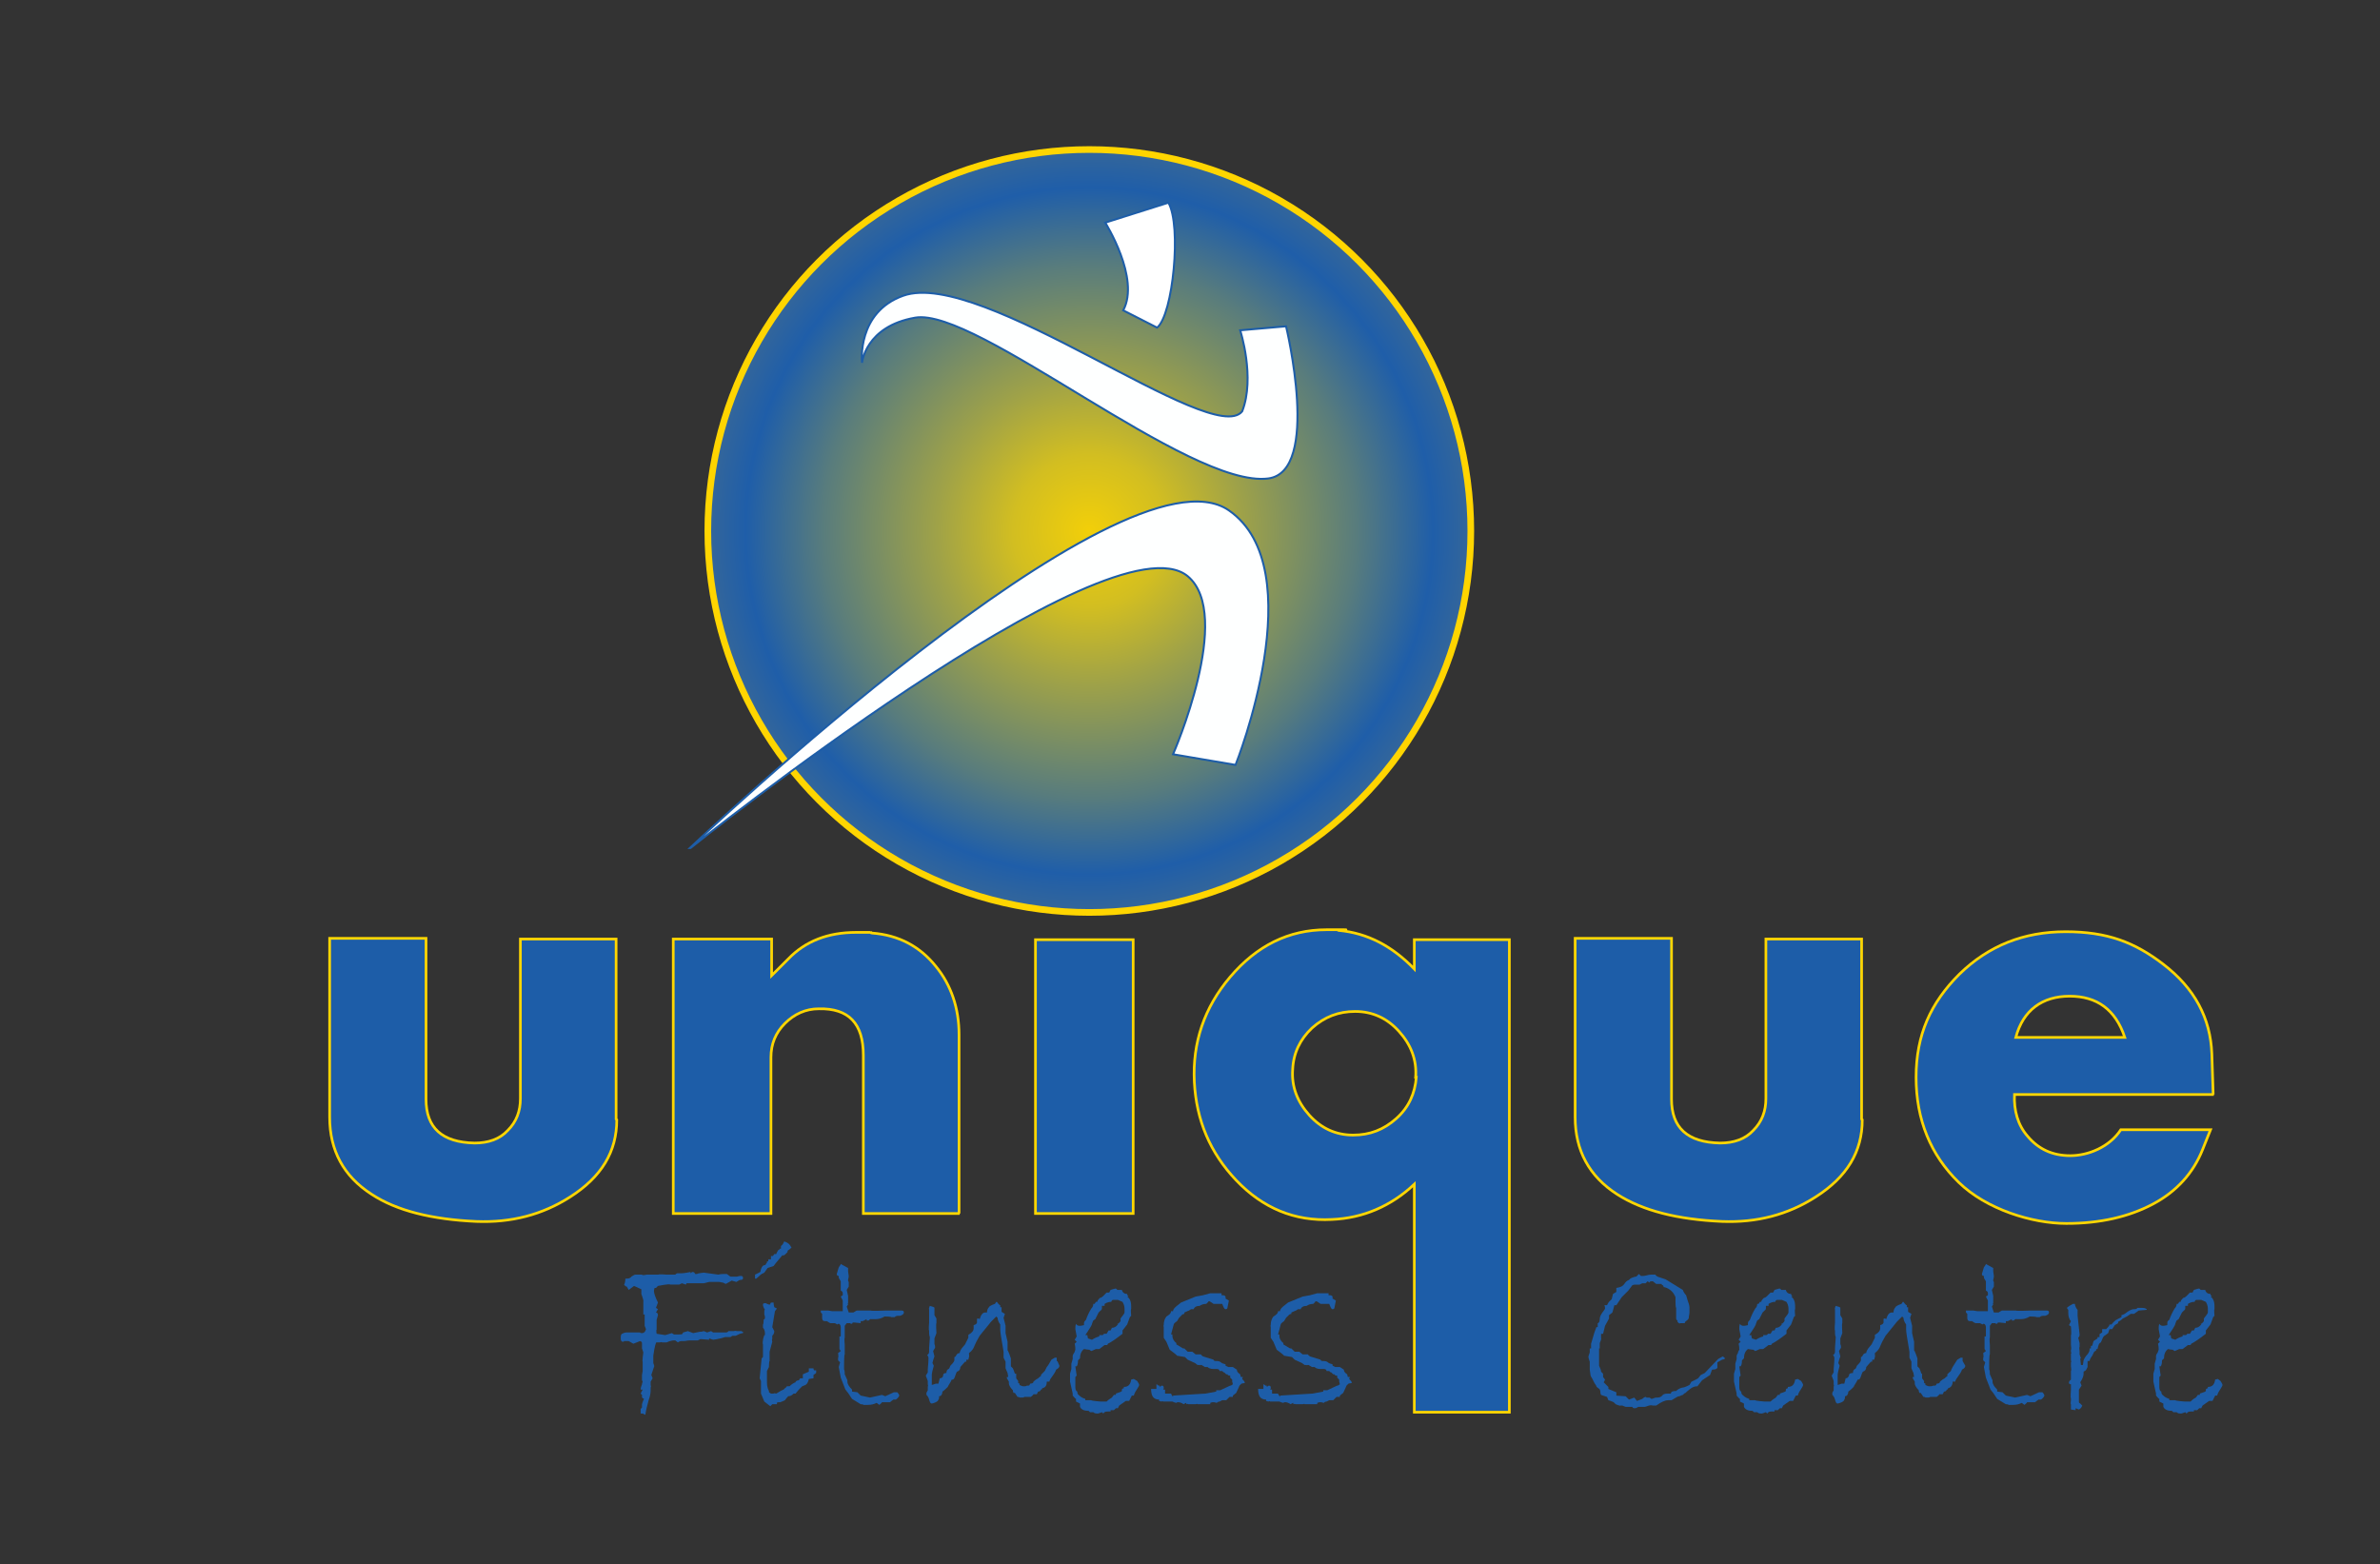 <?xml version="1.0" encoding="UTF-8"?>
<svg xmlns="http://www.w3.org/2000/svg" xmlns:xlink="http://www.w3.org/1999/xlink" version="1.1" viewBox="0 0 358.1 235.4">
  <rect x="0" y="0" width="358.1" height="235.4" fill="#333333" stroke="none"/>
  <defs>
    <style>
      .cls-1 {
        stroke: #ffd600;
        stroke-width: .4px;
      }

      .cls-1, .cls-2 {
        fill: none;
      }

      .cls-3 {
        fill: #fff;
      }

      .cls-4 {
        fill: #1d5da8;
      }

      .cls-2 {
        stroke: #1d5da8;
        stroke-width: .3px;
      }

      .cls-5 {
        fill: url(#Naamloos_verloop);
        stroke: #ffd500;
      }

      .cls-6 {
        fill: #feffff;
      }
    </style>
    <radialGradient id="Naamloos_verloop" data-name="Naamloos verloop" cx="163.9" cy="156" fx="163.9" fy="156" r="57.4" gradientTransform="translate(0 235.9) scale(1 -1)" gradientUnits="userSpaceOnUse">
      <stop offset="0" stop-color="#ffd600"/>
      <stop offset="0" stop-color="#f2cf09"/>
      <stop offset=".2" stop-color="#d2be21"/>
      <stop offset=".4" stop-color="#9fa248"/>
      <stop offset=".7" stop-color="#587c7d"/>
      <stop offset=".9" stop-color="#1f5ea9"/>
      <stop offset="1" stop-color="#34669a"/>
    </radialGradient>
  </defs>
  <!-- Generator: Adobe Illustrator 28.7.1, SVG Export Plug-In . SVG Version: 1.2.0 Build 142)  -->
  <g>
    <g id="Laag_1">
      <circle class="cls-5" cx="163.9" cy="79.9" r="57.4"/>
      <path class="cls-4" d="M92.8,168.5c0,4.8-2.3,8.6-7,11.6-4.2,2.7-8.9,3.9-14.1,3.7-6.7-.3-12-1.6-15.8-4.1-4.2-2.7-6.3-6.6-6.3-11.6v-26.9h14.5v24.2c0,4.3,2.4,6.5,7.3,6.6,2.1,0,3.8-.6,5-1.9,1.3-1.3,1.9-2.9,1.9-4.8v-24h14.4v27.1h0Z"/>
      <path class="cls-1" d="M92.8,168.5c0,4.8-2.3,8.6-7,11.6-4.2,2.7-8.9,3.9-14.1,3.7-6.7-.3-12-1.6-15.8-4.1-4.2-2.7-6.3-6.6-6.3-11.6v-26.9h14.5v24.2c0,4.3,2.4,6.5,7.3,6.6,2.1,0,3.8-.6,5-1.9,1.3-1.3,1.9-2.9,1.9-4.8v-24h14.4v27.1h0Z"/>
      <path class="cls-4" d="M144.4,182.6h-14.5v-23.8c0-4.8-2.2-7.1-6.7-7-2,0-3.7.8-5.1,2.2-1.4,1.4-2.1,3.1-2.1,5.1v23.5h-14.7v-41.3h14.8v5.5l2.5-2.5c2.6-2.7,6-4,10.2-4s1.6,0,2.4.1c4,.3,7.2,2,9.6,5,2.3,2.8,3.5,6.3,3.5,10.3v26.9Z"/>
      <path class="cls-1" d="M144.4,182.6h-14.5v-23.8c0-4.8-2.2-7.1-6.7-7-2,0-3.7.8-5.1,2.2-1.4,1.4-2.1,3.1-2.1,5.1v23.5h-14.7v-41.3h14.8v5.5l2.5-2.5c2.6-2.7,6-4,10.2-4s1.6,0,2.4.1c4,.3,7.2,2,9.6,5,2.3,2.8,3.5,6.3,3.5,10.3v26.9Z"/>
      <rect class="cls-4" x="155.8" y="141.4" width="14.7" height="41.2"/>
      <rect class="cls-1" x="155.8" y="141.4" width="14.7" height="41.2"/>
      <path class="cls-4" d="M227.1,212.5h-14.3v-34.3c-3.5,3.3-7.7,5.1-12.4,5.3-5.6.3-10.4-1.7-14.4-5.9-3.9-4.1-6-9-6.3-14.8-.3-5.9,1.5-11.2,5.4-15.8,4-4.7,8.8-7.1,14.5-7.1s1.2,0,1.8.1c4.4.4,8.1,2.4,11.4,5.8v-4.4h14.3v71.1h0ZM213,162.1c.2-2.6-.7-4.9-2.5-6.9s-4-3-6.6-3c-2.5,0-4.6.8-6.5,2.5-1.8,1.7-2.8,3.8-2.9,6.2-.2,2.6.7,4.9,2.5,6.9,1.8,2,4,3,6.6,3,2.5,0,4.6-.8,6.5-2.5,1.9-1.7,2.8-3.8,3-6.2"/>
      <path class="cls-1" d="M227.1,212.5h-14.3v-34.3c-3.5,3.3-7.7,5.1-12.4,5.3-5.6.3-10.4-1.7-14.4-5.9-3.9-4.1-6-9-6.3-14.8-.3-5.9,1.5-11.2,5.4-15.8,4-4.7,8.8-7.1,14.5-7.1s1.2,0,1.8.1c4.4.4,8.1,2.4,11.4,5.8v-4.4h14.3v71.1h0ZM213,162.1c.2-2.6-.7-4.9-2.5-6.9s-4-3-6.6-3c-2.5,0-4.6.8-6.5,2.5-1.8,1.7-2.8,3.8-2.9,6.2-.2,2.6.7,4.9,2.5,6.9,1.8,2,4,3,6.6,3,2.5,0,4.6-.8,6.5-2.5,1.9-1.7,2.8-3.8,3-6.2h0Z"/>
      <path class="cls-4" d="M280.2,168.5c0,4.8-2.3,8.6-7,11.6-4.2,2.7-8.9,3.9-14.1,3.7-6.7-.3-11.9-1.6-15.8-4.1-4.2-2.7-6.3-6.6-6.3-11.6v-26.9h14.5v24.2c0,4.3,2.4,6.5,7.3,6.6,2.1,0,3.8-.6,5-1.9,1.3-1.3,1.9-2.9,1.9-4.8v-24h14.4v27.1h0Z"/>
      <path class="cls-1" d="M280.2,168.5c0,4.8-2.3,8.6-7,11.6-4.2,2.7-8.9,3.9-14.1,3.7-6.7-.3-11.9-1.6-15.8-4.1-4.2-2.7-6.3-6.6-6.3-11.6v-26.9h14.5v24.2c0,4.3,2.4,6.5,7.3,6.6,2.1,0,3.8-.6,5-1.9,1.3-1.3,1.9-2.9,1.9-4.8v-24h14.4v27.1h0Z"/>
      <path class="cls-4" d="M333.1,164.7h-30c-.1,2.4.5,4.6,2,6.3,1.6,1.9,3.7,2.9,6.4,2.9s5.9-1.3,7.6-3.9h13.5l-1.2,3c-1.4,3.5-3.9,6.3-7.5,8.2-3.6,1.9-7.9,2.9-13,2.9s-12-2.1-16.2-6.2-6.4-9.4-6.4-15.8,2.2-11.2,6.5-15.5c4.4-4.3,9.7-6.4,16-6.4s10.4,1.6,14.7,4.9c4.7,3.6,7.1,8.1,7.3,13.5l.2,6.1h0ZM319.7,156.1c-1.4-4.2-4.2-6.2-8.3-6.2s-7,2.1-8.1,6.2h16.4Z"/>
      <path class="cls-1" d="M333.1,164.7h-30c-.1,2.4.5,4.6,2,6.3,1.6,1.9,3.7,2.9,6.4,2.9s5.9-1.3,7.6-3.9h13.5l-1.2,3c-1.4,3.5-3.9,6.3-7.5,8.2-3.6,1.9-7.9,2.9-13,2.9s-12-2.1-16.2-6.2-6.4-9.4-6.4-15.8,2.2-11.2,6.5-15.5c4.4-4.3,9.7-6.4,16-6.4s10.4,1.6,14.7,4.9c4.7,3.6,7.1,8.1,7.3,13.5l.2,6.1h0ZM319.7,156.1c-1.4-4.2-4.2-6.2-8.3-6.2s-7,2.1-8.1,6.2h16.4Z"/>
      <path class="cls-6" d="M103.8,127.6s65.1-61.9,81.1-50.8c12.7,8.8,1.1,38.1,1,38.3l-9.4-1.6s9.2-21,2.2-26.8c-11.7-9.6-74.8,40.9-74.8,40.9"/>
      <path class="cls-6" d="M129.7,54.5s-.8-7.5,6.2-10c11.8-4.2,46.5,23,51,17.4,2-5.1-.3-12.2-.3-12.2l6.9-.6s5.3,21.9-2.7,22.9c-11.9,1.5-43.9-25.8-53.1-24.2-7.5,1.3-8,6.8-8,6.8"/>
      <path class="cls-3" d="M166.3,33.5l9.5-3c2,3.4.7,16.9-1.7,18.8l-5.1-2.6c2.6-4.8-2.7-13.2-2.7-13.2"/>
      <g>
        <path class="cls-2" d="M103.8,127.6s65.1-61.9,81.1-50.8c12.7,8.8,1.1,38.1,1,38.3l-9.4-1.6s9.2-21,2.2-26.8c-11.7-9.6-74.8,40.9-74.8,40.9h0Z"/>
        <path class="cls-2" d="M129.7,54.5s-.8-7.5,6.2-10c11.8-4.2,46.5,23,51,17.4,2-5.1-.3-12.2-.3-12.2l6.9-.6s5.3,21.9-2.7,22.9c-11.9,1.5-43.9-25.8-53.1-24.2-7.5,1.3-8,6.8-8,6.8h0Z"/>
        <path class="cls-2" d="M166.3,33.5l9.5-3c2,3.4.7,16.9-1.7,18.8l-5.1-2.6c2.6-4.8-2.7-13.2-2.7-13.2h0Z"/>
      </g>
      <g>
        <path class="cls-4" d="M109.9,192.1h1c.3-.1.5-.1.6-.1.2,0,.3.1.3.3s-.1.3-.4.3h-.1l-.5.3-.7-.2-.9.5-.4-.2c-.2,0-.4-.1-.6-.1s-.3,0-.5,0-.4,0-.5,0h-.5c0,0-.8.2-.8.2h-.5c0,0-1.7,0-1.7,0h-.4s-.1.2-.1.2l-.6-.2-.4.2s-.4,0-.8,0h-.5c-.3-.1-.5,0-.7,0s-.6.1-1.2.2l-.3.3h-.2c0,0-.1.2-.1.5s.2.9.6,1.7l-.3.8.3.2-.3.5c.2,0,.3.2.3.4l-.2.7v1.5c-.1,0,0,.6,0,.6l1.3.2,1-.3.3.2s.3,0,.8,0,.4,0,.6-.3l.7-.2.8.3c.6-.1.9-.2,1-.2.1,0,.3,0,.6-.1l.5.2.6-.2.3.2c.6,0,.9,0,1,0,0,0,.2,0,.3,0s.2,0,.3,0,.2,0,.3,0c.1,0,.3,0,.4-.2h.9c0-.1.4,0,.4,0,0,0,.2,0,.3,0h.4c0,.1.2.1.2.1v.2c-.3,0-.7.2-1.1.4h-.5l-.3.2h-.8c0,0-.7.2-.7.2-.5.1-.9.2-1.1.2l-.6-.2v.2c-.1,0-1.3-.1-1.3-.1l-.4.2h-.7c0,0-.5,0-.5,0-.4,0-.6.1-.9.1h-.3c-.2,0-.3,0-.6.2l-.4-.3h-.2s-.5,0-1.1.3h-.7c0-.1-.3,0-.3,0h-.5c-.1-.1-.3.6-.5,2,0,.4,0,.8,0,1.1.1.3.2.5.1.6l-.4,1.2.2.5-.3.5v.6c.1,0,0,.3,0,.3,0,0,0,.1,0,.3,0,.3,0,.8-.3,1.6-.2.7-.4,1.5-.5,2.2l-.4-.2h-.3v-.4c0,0,0-.3,0-.3l.2-.2v-.5s.1-.4.3-.8l-.3-.2v-.4l-.2-.2.3-.6h-.3c0-.3.1-.5.2-.8,0-.2.1-.3.1-.4h0c0,0-.1-.2-.1-.2v-.8c0,0,.1-.6.1-.6v-1.4c-.1,0,.1-1.4.1-1.4l-.2-.6v-.7c0-.2,0-.3-.3-.4l-1,.4-.7-.4h-.7c0,.1-.1.1-.2.1-.2,0-.3-.2-.3-.5s0-.6.2-.7.4-.2.7-.2.6,0,.9,0h1.1c0,.1.3.1.3.1.3,0,.5-.2.6-.6l-.2-.5v-1.7h-.2v-2c.1,0-.3-1.1-.3-1.1v-.7l-1.1-.5-.8.6-.3-.5c-.2,0-.3-.2-.4-.3.1-.1.2-.5.2-.9.4,0,.7,0,.9-.3.3-.2.5-.3.6-.3h1c0,.1.3.1.7,0h1.8c0-.1,1.2,0,1.2,0h1.3c0,0,.2-.2.3-.2s.2,0,.2,0c0,0,0,0,.2,0,.1,0,.2,0,.2,0h0s.5,0,1.4-.2v.2s.2-.2.3-.2.3,0,.4.3h.3c0-.1,1-.2,1-.2h0l2.2.3c.3-.1.7-.1,1-.1s.3,0,.4.1"/>
        <path class="cls-4" d="M119.1,187.6c0,.2-.3.4-.6.6v.2l-.3.3c-.1.1-.2.2-.3.2s-.1,0-.2,0l-1,1.2-.3.4-.9.3-.5.7-.4.2s-.4.3-.8.7h-.2v-.6l.8-.4c.1-.6.3-.9.5-1,.2,0,.3-.1.3-.1h0c0-.1.2-.3.2-.3h0v-.2h.2v-.3c-.1,0,.4,0,.4,0v-.5h.3c0,0,.2-.3.2-.3h.3c0-.1.3-.6.3-.6,0,0,.2,0,.2-.2h.2v-.4c.3-.2.4-.5.5-.7.6.2.9.5,1.1,1M122.8,206.2v.4c0,0-.4.3-.4.3v.5c-.1,0-.7.1-.7.1-.1.5-.3.8-.5.9l-.5.2-.4.4s-.3.3-.6.7h-.3c-.2.2-.4.4-.8.4-.3.3-.4.5-.5.6-.2.1-.4.2-.7.3-.3,0-.5,0-.5.1v.2h-.7l-.3.3-.9-.7-.5-1.2v-1.9c0,0-.2-.4-.2-.4l.3-3,.2-.2v-1.9c-.1-.2,0-.5,0-.6,0-.2.1-.5.2-.8h.1c0-.4,0-.8-.3-1.1v-.5c.1,0,.1-.7.1-.7l.2-.2c0-.2,0-.4-.1-.6,0-.2,0-.3,0-.4,0-.2,0-.3.1-.3h0c-.2-.3-.3-.6-.3-.7,0-.2,0-.3.3-.3s.1,0,.3.1c.1,0,.2.1.3.1s0,0,.2,0c0-.2,0-.3.3-.3s.2,0,.2,0,0,.3.1.7l.4.2-.3.4-.4,2.4.3.6c0,.3-.1.5-.3.7v.5c-.1,0,0,.4,0,.4l-.4,1.5v1.4c-.1,0-.1.9-.1.9l-.3.6v.5c0,0,0,.8,0,.8,0,.7,0,1.2.3,1.7v.2l.3.2h.4c0-.1.4,0,.4,0l.5-.3s.3-.2.6-.3l.3-.3h0c0,.1.2-.2.2-.2h.4c.3-.3.6-.5.9-.6,0-.2.3-.3.5-.3l.2-.3h.4v-.4c-.1,0,0,0,0,0v-.2c0,0,.9-.4.9-.4v-.5h.7s0,.2.1.3"/>
        <path class="cls-4" d="M128.5,197.2h2.5c0,.1,2.4,0,2.4,0h2.2c.3,0,.4.1.4.3s-.2.4-.6.5c0,0-.2,0-.3,0s-.3,0-.5.2h-.5c0-.1-1-.1-1-.1-.5.3-.9.4-1.4.4h-.7c0-.1-.3.2-.3.2h-.3v-.2l-.6.3h-.3v.3c-.3,0-.7-.1-1.2-.1,0,.1-.1.2-.2.2s-.1,0-.2-.1h-.5c0,0-.3.4-.3.4v1.8c-.1,0,0,1.1,0,1.1v1.4c-.1,0-.1,1.6-.1,1.6v.7c.1,0,.1.7.1.7l.4.9v.2c0,.4.3.8.7,1.2v.3c.1,0,.8.1.8.1l.5.5,1.4.3,1.8-.4.5.2,1.3-.6h.5c.2.2.3.4.3.5s-.2.4-.5.6h-.3c0-.1-.6.4-.6.4h-1.2c0,.1-.4.4-.4.4l-.4-.3c-.4.2-.8.3-1.3.3h-.7c0-.1-.4-.1-.4-.1l-1.3-.8-.6-.9-.4-.5-.7-1.8-.3-1.6.2-.7-.3-.3v-.4c.1,0,0-.7,0-.7l.4-.3-.2-.3v-.4c0,0,0-.5,0-.5v-.7c0,0,0-.3,0-.3h.2v-1.4c0-.3-.2-.5-.3-.5s-.1,0-.2.1l-.4-.2h-.6c0,.1-.6-.3-.6-.3h-.3c-.3,0-.4-.2-.4-.5v-.6l-.2-.2v-.3c.1,0,.7,0,.7,0h.4c0,0,.6.1.6.1h1.6v-.8c0,0,0-.8,0-.8l-.3-.6.3-.2s0-.2,0-.3c0-.2-.1-.3-.3-.4v-1.4c0,0-.3-.5-.3-.5v-.3c-.2,0-.3-.1-.3-.3l.3-1c.2-.3.3-.4.3-.5.7.4,1.1.6,1.1.6h0v.4c0,.3.1.6.1.8h0c0,.3-.1.5-.1.6s0,.2.1.3v.7l-.3.5.2.9v1.1c-.1,0,0,.2,0,.2l-.2.3.3.9h.7l.5-.3h0Z"/>
        <path class="cls-4" d="M159.4,205.5c0,.2-.1.4-.5.6h0c0,.1-.2.5-.5.9s-.5.7-.5.9h-.4c0,.6-.2.9-.7,1,0,.1,0,.2-.2.2h0c0,.2-.2.3-.4.3l-.2.4h-.5c0,.1-.4.4-.4.4,0,0-.1,0-.2,0h-.8c0,.1-.3.1-.3.1h-.4c0-.1-.3-.1-.3-.1l-.4-.6h-.2s-.1-.2-.1-.4c-.4-.4-.6-.8-.6-1v-.3l-.3-.5v-.2h.2c0-.1-.1-.6-.1-.6l-.3-.7v-1c0,0-.3-.6-.3-.6v-.9c-.3-1.8-.5-2.9-.5-3.3h0c0-.3,0-.5,0-.6s0-.2,0-.2c-.3-.4-.4-.8-.4-1l-.2-.2-.8.8-.4.5-1.3,1.6-.5.9c-.2.4-.3.7-.4.9-.1.2-.3.5-.7.8v.3c.1,0-.1.7-.1.7h-.3v.3h-.2l-.7.8c0,.4-.2.6-.5.7-.1.1-.2.4-.3.7s-.2.5-.4.5h-.1c-.2.5-.5.8-.6,1.1-.2.2-.5.5-.8.7,0,.4-.2.7-.5.7v.2c0,.2-.1.3-.2.5-.1.1-.4.3-.9.4-.2,0-.3-.2-.4-.6s-.3-.6-.4-.7v-.2c-.1,0,.2-.5.2-.5v-.6c.1,0,0-.3,0-.3v-.5l-.3-.8.3-.5v-.5c0-.3.1-.8.1-1.5v-.2s0-.2-.2-.4c.2-.1.3-.3.3-.5v-.6c0,0,.1-1.4.1-1.4v-.3c-.1,0-.1-.6-.1-.6v-.3c-.1,0,0-1.2,0-1.2v-.4c0,0,0-.7,0-.7v-.9c-.1,0,.1-.5.1-.5.4.1.7.2.7.3,0,0,0,.2,0,.3v.8l.3.5v.7c-.1,0,0,1.5,0,1.5l-.3.8v.9c.1,0,.1.5.1.5l-.3.5.2.8s-.2.5-.3,1l.2.4c-.2.7-.3,1.2-.3,1.4v1.5c.1,0,.6-.2.6-.2h.4l.2-.8c.3,0,.5-.2.5-.4,0-.3.2-.4.5-.4,0-.3.1-.5.3-.6.1,0,.2-.2.3-.5.3-.3.5-.5.6-.8v-.5h0s.2,0,.3-.3c.1-.2.3-.3.5-.3,0-.3.2-.5.3-.7l.5-.6.5-1c0-.2,0-.3,0-.4,0,0,0-.1.1-.1.5-.3.7-.6.7-.9v-.5c.4-.1.5-.3.5-.4s0-.1,0-.2c0,0,0-.1,0-.2,0-.1,0-.2.1-.2s.2,0,.3.1c.2-.7.5-1,.8-1s.2,0,.3,0c0-.3.1-.6.3-.8,0-.1.3-.3.9-.5l.2-.3h.1c.2.3.4.5.5.5v.3c0,0,.2,0,.2,0v.7c0,0,.5.3.5.3l-.2.6.3,1.2v1.1l.3,1.3v1.3c.1,0,.5,1.2.5,1.2v1.2c0,0,.1.1.3.3.1.2.2.5.3.8h.2v.7l.3.4v.3c0,0,.2.1.2.1v.2c.2.1.4.2.6.2s.4,0,.5-.1c0,0,.1,0,.2,0,.1,0,.2,0,.3-.3.3,0,.5-.1.5-.3h0c0,0,.3-.3.7-.5.1-.1.3-.3.4-.3h0c0,0,0-.2.1-.3,0,0,.2-.2.3-.3s.3-.3.3-.4l.2-.4c.2-.2.4-.6.7-1.1l.5-.3h.3v.5c.1,0,.1,0,.1,0Z"/>
        <path class="cls-4" d="M171.1,207.8c.2.3.3.5.3.6s-.1.3-.3.6-.4.6-.5,1h-.3l-.4.8h-.5c0,0-1,.7-1,.7l-.2.4h-.3l-.3.3h-.5v.2h-.4c-.3,0-.5,0-.7.3l-.2-.2c-.3.1-.5.2-.6.2-.3,0-.5,0-.7-.2-.1,0-.3,0-.5,0l-.2-.2c-.7,0-1.1-.2-1.3-.6v-.5l-.6-.3v-.4c-.1,0-.3-.3-.5-.5v-.3l-.4-1.8v-1.2c0,0,.2-.7.2-.7v-.8l.2-.7v-.5c0,0,.1-.3.2-.4s.1-.3.2-.5c0-.2,0-.5-.1-.9l.3-.3-.3-.3c.2-.3.3-.5.3-.5l-.2-1.1c0-.3,0-.5.1-.8.1.2.3.3.5.3s.3,0,.7-.1c0,0,0-.1,0-.3,0-.2.1-.3.3-.5.2-.6.5-1.2.8-1.7.2-.2.3-.4.3-.7h.2l.2-.3h.2c0-.2.2-.4.4-.6.3,0,.6-.4,1-.8,0,0,.1,0,.3,0s.1-.1.3-.4c.4-.1.6-.2.7-.2.1,0,.2,0,.3.2h.3c0,0,.2,0,.2,0h.2c.1.4.4.6.7.6h.1c0,.2.1.3.2.4h-.2c.4.3.6.7.6,1.5v.4c-.1,0,0,1,0,1l-.2.2-.4,1.1-.7.9v.5c-.9.7-1.6,1.2-2.2,1.5,0,.1-.1.2-.2.2s-.1,0-.3,0l-.8.6h-.5l-.7.3-.3-.2s-.3,0-.8-.1c-.4.3-.6.8-.6,1.4l-.3.3c0,.5-.1.8-.2.9h-.2c0,.1.2,1.4.2,1.4l-.2.2v.9c0,0,0,.3,0,.7,0,.4.2.6.3.6,0,.2,0,.4.3.6.3.3.6.4.9.5v.2h.9c0,.1,1.4.2,1.4.2h.9c.4-.4.7-.5.8-.6l.3-.4h.3v-.2c.6-.2.9-.3.9-.4,0,0,0-.1,0-.2,0-.1.2-.2.3-.2v-.2c.7,0,1-.4,1.1-1.1.1,0,.3-.1.4-.1M168.1,199.3s.3-.2.5-.5v-.4c.4-.5.6-.8.6-.9,0-.1,0-.3,0-.5s0-.6-.3-1.1l-.7-.3c-.2,0-.3,0-.4,0h-.2c-.2,0-.3,0-.4.3-.2,0-.5,0-1,.3v.3c-.1,0-.2,0-.3,0h-.1s0,0,0,0c0,0,0,0,0,0,0,0,0,0,0,.1,0,0,0,.1,0,.1,0,0,0,.1,0,.2,0,0,0,.2-.2.3l-.3.3-.5,1-.3.2s-.1.2-.2.5c0,.2-.4.8-1,1.7h.3c0,.1.1.5.1.5l.6.2c.3-.2.7-.4,1.1-.5v-.2c.1,0,.3,0,.4,0,.1,0,.2,0,.3-.2h.4c0,0,.3-.5.3-.5h.3l.2-.4c.3,0,.6-.1.9-.5v-.2h0Z"/>
        <path class="cls-4" d="M186.8,208.2l-.3.3s-.2.5-.5,1.1l-.5.4v.2h-.5l-.5.5h-.6l-.4.2s-.3,0-.4.2c-.1,0-.3-.1-.5-.1s-.3,0-.5.1v.2h-.7c0,0-.5,0-.5,0h-.5c0,0,0,0,0,0h-.2c0-.1-.3,0-.3,0h-.2c-.2,0-.3,0-.5,0h-.4c0-.1-.3,0-.3,0v-.2c-.1,0-.4.2-.4.2-.3-.2-.6-.3-.8-.3s-.2,0-.3.1c-.1,0-.4-.1-.6-.2h-.8c-.3,0-.5,0-.6,0h0c0-.1-.3,0-.3,0,0,0-.2-.1-.3-.1v-.2c-.9,0-1.2-.6-1.2-1.6h.8v-.7c.1,0,.3.2.3.2h.2v.2l.3-.2c.2,0,.3.1.3.3s0,.2-.1.3h.3v.6h.9c0,.1.3.5.3.5v-.2c.1,0,4.9-.3,4.9-.3l1.6-.3v-.2c0,0,.5,0,.5,0h.1c.6-.3,1.1-.5,1.5-.7h.1c0,.1,0,0,0,0l.3-.2h0c0-.1-.1-.4-.1-.4v-.3c0,0-.3-.3-.3-.3v-.3c-.3,0-.4-.1-.4-.2h-.2c0,0-.3-.3-.3-.3h-.1l-.2-.2h-.4c0-.2-.2-.3-.4-.3h-.3c-.4,0-.8,0-1.1-.3h-.4l-.5-.3h-.2c0,.1-.1,0-.1,0h-.3l-.4-.3-1.1-.5-.4-.4-1.2-.2h0c0-.1-1.1-.9-1.1-.9l-.5-1.2-.4-.6v-1.7c-.1,0,0-.2,0-.2,0-.5.1-.9.4-1.3.5-.3.7-.5.7-.8h.3c0-.3.3-.6.7-.9l.5-.4,2.2-.9,1.1-.2,1.1-.3h1.7c0,.1,0,.3,0,.3h.1c.2,0,.4,0,.5.2v.3l.5.3c-.1.6-.2.9-.2,1,0,.2-.1.3-.3.3s-.3-.3-.5-.8h-1c0,0-.3,0-.3,0-.4-.3-.6-.4-.7-.4,0,0-.1,0-.1.1l-.3.3c-.4,0-.7.1-1,.3-.5,0-.8.2-.9.5h-.4l-.3.2s-.3.1-.7.3v.2c-.1,0-.3.1-.3.1l-.5.5-.3.5c-.3.2-.5.4-.5.5l-.4,1.5h.2v.2c0,.4.2.8.6,1.1v.2l1,.6h.2l.5.5h.7l.5.4h.8c0,.1.3.3.3.3l1.6.5s0,.2.3.2c.3,0,.6,0,.8.2s.5.2.7.3v.2l.4.2h.7l.6.4c0,.3.2.5.5.7h0c0,.1.1.4.1.4h.3c0,0-.1.3-.1.3.2.2.4.4.4.6"/>
        <path class="cls-4" d="M202.9,208.2l-.3.3s-.2.5-.5,1.1l-.5.4v.2h-.5l-.5.5h-.6l-.4.2s-.3,0-.4.2c-.1,0-.3-.1-.5-.1s-.3,0-.5.1v.2h-.7c0,0-.5,0-.5,0h-.5c0,0,0,0,0,0h-.2c0-.1-.3,0-.3,0h-.2c-.2,0-.3,0-.5,0h-.4c0-.1-.3,0-.3,0v-.2c-.1,0-.4.2-.4.2-.3-.2-.6-.3-.8-.3s-.2,0-.3.1c-.1,0-.4-.1-.6-.2h-.8c-.3,0-.5,0-.6,0h0c0-.1-.3,0-.3,0,0,0-.2-.1-.3-.1v-.2c-.9,0-1.2-.6-1.2-1.6h.8v-.7c.1,0,.3.2.3.2h.2v.2l.3-.2c.2,0,.3.1.3.3s0,.2-.1.3h.3v.6h.9c0,.1.3.5.3.5v-.2c.1,0,4.9-.3,4.9-.3l1.6-.3v-.2c0,0,.5,0,.5,0h.1c.6-.3,1.1-.5,1.5-.7h.1c0,.1,0,0,0,0l.3-.2h0c0-.1-.1-.4-.1-.4v-.3c0,0-.3-.3-.3-.3v-.3c-.3,0-.4-.1-.4-.2h-.2c0,0-.3-.3-.3-.3h-.1l-.2-.2h-.4c0-.2-.2-.3-.4-.3h-.3c-.4,0-.8,0-1.1-.3h-.4l-.5-.3h-.2c0,.1-.1,0-.1,0h-.3l-.4-.3-1.1-.5-.4-.4-1.2-.2h0c0-.1-1.1-.9-1.1-.9l-.5-1.2-.4-.6v-1.7c-.1,0,0-.2,0-.2,0-.5.1-.9.4-1.3.5-.3.7-.5.7-.8h.3c0-.3.3-.6.7-.9l.5-.4,2.2-.9,1.1-.2,1.1-.3h1.7c0,.1,0,.3,0,.3h.1c.2,0,.4,0,.5.2v.3l.5.3c-.1.6-.2.9-.2,1,0,.2-.1.3-.3.3s-.3-.3-.5-.8h-1c0,0-.3,0-.3,0-.4-.3-.6-.4-.7-.4s-.1,0-.1.1l-.3.3c-.4,0-.7.1-1,.3-.5,0-.8.2-.9.5h-.4l-.3.2s-.3.1-.7.3v.2c-.1,0-.3.1-.3.1l-.5.5-.3.5c-.3.2-.5.4-.5.5l-.4,1.5h.2v.2c0,.4.2.8.6,1.1v.2l1,.6h.2l.5.5h.7l.5.4h.8c0,.1.3.3.3.3l1.6.5s0,.2.3.2c.3,0,.6,0,.8.2s.5.2.7.3v.2l.4.2h.7l.6.4c0,.3.2.5.5.7h0c0,.1.1.4.1.4h.3c0,0-.1.3-.1.3.2.2.4.4.4.6"/>
        <path class="cls-4" d="M259.1,204.6l-.7.4v.6c.1.3-.2.5-.8.5l-.3.8-1.2.8c-.2.3-.5.6-.7.9-.4,0-.7.1-1.1.4-.4.3-.6.5-.7.6-.1,0-.3.2-.4.3-.1,0-.3.1-.5.2-.2,0-.4.1-.7.3s-.5.3-.5.3h-.5c-.5,0-1.1.3-1.8.8h-.6c0-.1-.5,0-.5,0-.3.1-.5.2-.7.2s-.3,0-.5,0c-.2,0-.3,0-.4,0h0c-.2.1-.3.2-.5.2s-.3,0-.4-.2h-.6c0,0-.2,0-.4,0l-.5-.2h-.3c0,.1-.7-.2-.7-.2l-.3-.3s-.4-.2-.8-.3l-.2-.5c-.6-.2-.9-.3-.9-.3,0,0-.1-.2-.1-.4,0-.3-.1-.5-.3-.6-.1-.1-.3-.2-.3-.3,0-.1-.2-.3-.3-.5s-.2-.4-.3-.6c-.2-.3-.3-.5-.3-.7,0-.2-.1-.5-.1-.7h0c0-.1,0-1.2,0-1.2-.1-.3-.2-.5-.2-.8l.2-.6v-.6h.2c0-.1,0-.7,0-.7l.5-1.7.3-.8h.2v-.6c.2,0,.3-.3.3-.6,0-.4.2-.7.4-1s.4-.5.4-.6,0-.3-.1-.5h.4c.2-.5.5-.7.7-.9l.2-.8.5-.3v-.6c.7-.1,1-.3,1.2-.6.2-.3.4-.5.7-.6l.2-.2s.3-.2.8-.3h.1c0,0,.4-.4.4-.4l.3.3h.3c.4,0,.8-.2,1.2-.2h.7c0,.1.1.2.3.3l1.2.4,2.6,1.6c.1.3.3.6.5.8l.2.7c.2.5.3.9.3,1.1v.8c0,.3-.1.5-.1.8,0,0,0,0,0,0,0,0,0,.2-.3.4s-.3.3-.3.4h-.7c0,.1-.2,0-.2,0,0,0-.1-.1-.2-.2v-.2c-.1,0-.2-.2-.2-.3,0-.1,0-.3,0-.4v-1.2c-.1,0-.1-.9-.1-.9v-.7c-.3-.8-.9-1.3-1.6-1.5-.1,0-.2,0-.2-.1h0s0-.1-.1-.2c-.1,0-.2-.1-.2-.2h-.8l-.5-.4c-.4,0-.5,0-.5.2l-.3-.2-.3.3h-.5c0,0-.4.2-.4.2,0,0-.3,0-.5,0s-.4,0-.6.1l-.6.8-1,1-.8,1.2h-.3c0,.1-.3,1.1-.3,1.1l-.5.4v.5l-.6,1.1-.3,1.2h-.3v.7c.1,0-.2.7-.2.7v.3c.1,0,0,0,0,0v.5h-.1v2.6c.2.4.3.7.3.9l.3.3v.5l.3.4-.2.4.7.7v.3l1.2.5v.5c-.1,0,1.4.1,1.4.1l.5.5.8-.3.4.5.8-.3c.2-.2.4-.3.5-.3s.1,0,.1.1h.5l.3.2.6-.2h.2c.4,0,.6-.1.8-.3.1-.2.4-.3.8-.3s.3,0,.5,0c0-.3.3-.4.8-.4.2-.2.5-.4.9-.5.2,0,.5-.1,1.1-.4l.3-.5s.5-.2,1-.5l.4-.5.6-.3,2-2.1.7-.4.3.2v.2Z"/>
        <path class="cls-4" d="M271,207.8c.2.3.3.5.3.6s-.1.3-.3.6-.4.6-.5,1h-.3l-.4.8h-.5c0,0-1,.7-1,.7l-.2.4h-.3l-.3.3h-.5v.2h-.4c-.3,0-.5,0-.7.3l-.2-.2c-.3.1-.5.2-.6.2-.3,0-.5,0-.7-.2-.1,0-.3,0-.5,0l-.2-.2c-.7,0-1.1-.2-1.3-.6v-.5l-.6-.3v-.4c-.1,0-.3-.3-.5-.5v-.3l-.4-1.8v-1.2c0,0,.2-.7.2-.7v-.8l.2-.7v-.5c0,0,.1-.3.2-.4,0-.2.1-.3.2-.5,0-.2,0-.5-.1-.9l.3-.3-.3-.3c.2-.3.3-.5.3-.5l-.2-1.1c0-.3,0-.5.1-.8.1.2.3.3.5.3s.3,0,.7-.1c0,0,0-.1,0-.3,0-.2.1-.3.3-.5.2-.6.5-1.2.8-1.7.2-.2.3-.4.3-.7h.2l.2-.3h.2c0-.2.2-.4.4-.6.3,0,.6-.4,1-.8,0,0,.1,0,.3,0s.1-.1.3-.4c.4-.1.6-.2.7-.2.1,0,.2,0,.3.2h.3c0,0,.2,0,.2,0h.2c.1.4.4.6.7.6h.1c0,.2.1.3.2.4h-.2c.4.3.6.7.6,1.5v.4c-.1,0,0,1,0,1l-.2.2-.4,1.1-.7.9v.5c-.9.7-1.6,1.2-2.2,1.5,0,.1-.1.2-.2.2s-.1,0-.3,0l-.8.6h-.5l-.7.3-.3-.2s-.3,0-.8-.1c-.4.3-.6.8-.6,1.4l-.3.3c0,.5-.1.8-.2.9h-.2c0,.1.2,1.4.2,1.4l-.2.2v.9c0,0,0,.3,0,.7,0,.4.2.6.3.6,0,.2,0,.4.3.6.3.3.6.4.9.5v.2h.9c0,.1,1.4.2,1.4.2h.9c.4-.4.7-.5.8-.6l.3-.4h.3v-.2c.6-.2.9-.3.9-.4,0,0,0-.1,0-.2,0-.1.2-.2.3-.2v-.2c.7,0,1-.4,1.1-1.1.1,0,.3-.1.4-.1M268,199.3s.3-.2.5-.5v-.4c.4-.5.6-.8.6-.9,0-.1,0-.3,0-.5s0-.6-.3-1.1l-.7-.3c-.2,0-.3,0-.4,0h-.2c-.2,0-.3,0-.4.3-.2,0-.5,0-1,.3v.3c-.1,0-.2,0-.3,0h-.1s0,0,0,0c0,0,0,0,0,0,0,0,0,0,0,.1,0,0,0,.1,0,.1,0,0,0,.1,0,.2,0,0,0,.2-.2.3l-.3.3-.5,1-.3.2s-.1.2-.2.5c0,.2-.4.8-1,1.7h.3c0,.1.1.5.1.5l.6.2c.3-.2.7-.4,1.1-.5v-.2c.1,0,.3,0,.4,0,.1,0,.2,0,.3-.2h.4c0,0,.3-.5.3-.5h.3l.2-.4c.3,0,.6-.1.9-.5v-.2h0Z"/>
        <path class="cls-4" d="M295.7,205.5c0,.2-.1.4-.5.6h0c0,.1-.2.5-.5.9-.3.4-.5.7-.5.9h-.4c0,.6-.3.9-.7,1,0,.1,0,.2-.2.2h0c0,.2-.2.3-.4.3l-.2.4h-.5c0,.1-.4.4-.4.4,0,0-.1,0-.2,0h-.8c0,.1-.3.1-.3.1h-.4c0-.1-.3-.1-.3-.1l-.4-.6h-.2s-.1-.2-.1-.4c-.4-.4-.6-.8-.6-1v-.3l-.3-.5v-.2h.2c0-.1-.1-.6-.1-.6l-.3-.7v-1c0,0-.3-.6-.3-.6v-.9c-.3-1.8-.5-2.9-.5-3.3h0c0-.3,0-.5,0-.6s0-.2,0-.2c-.3-.4-.4-.8-.4-1l-.2-.2-.8.8-.4.5-1.3,1.6-.5.9c-.2.4-.3.7-.4.9-.1.2-.3.5-.7.8v.3c.1,0-.1.7-.1.7h-.3v.3h-.2l-.7.8c0,.4-.2.6-.5.7-.1.1-.2.4-.3.7s-.2.5-.4.5h-.1c-.2.5-.5.8-.6,1.1-.2.2-.5.5-.8.7,0,.4-.2.7-.5.7v.2c0,.2-.1.3-.2.5-.1.1-.4.3-.9.4-.2,0-.3-.2-.4-.6-.1-.4-.3-.6-.4-.7v-.2c-.1,0,.2-.5.2-.5v-.6c.1,0,0-.3,0-.3v-.5l-.3-.8.3-.5v-.5c0-.3.1-.8.1-1.5v-.2s0-.2-.2-.4c.2-.1.3-.3.3-.5v-.6c0,0,.1-1.4.1-1.4v-.3c-.1,0-.1-.6-.1-.6v-.3c-.1,0,0-1.2,0-1.2v-.4c0,0,0-.7,0-.7v-.9c-.1,0,.1-.5.1-.5.4.1.7.2.7.3,0,0,0,.2,0,.3s0,.5,0,.8l.3.5v.7c-.1,0,0,1.5,0,1.5l-.3.8v.9c.1,0,.1.5.1.5l-.3.5.2.8s-.2.5-.3,1l.2.4c-.2.7-.3,1.2-.3,1.4v1.5c.1,0,.6-.2.6-.2h.4l.2-.8c.3,0,.4-.2.5-.4,0-.3.2-.4.6-.4,0-.3.1-.5.3-.6.1,0,.2-.2.3-.5.3-.3.5-.5.6-.8v-.5h0s.2,0,.3-.3c.1-.2.3-.3.5-.3,0-.3.2-.5.3-.7l.5-.6.5-1c0-.2,0-.3,0-.4,0,0,0-.1.1-.1.5-.3.7-.6.7-.9v-.5c.4-.1.5-.3.5-.4s0-.1,0-.2c0,0,0-.1,0-.2,0-.1,0-.2.1-.2s.2,0,.3.1c.2-.7.5-1,.8-1s.2,0,.3,0c0-.3.1-.6.3-.8,0-.1.3-.3.9-.5l.2-.3h.1c.2.3.4.5.5.5v.3c0,0,.2,0,.2,0v.7c0,0,.5.3.5.3l-.2.6.3,1.2v1.1l.3,1.3v1.3c.1,0,.5,1.2.5,1.2v1.2c0,0,.1.1.3.3.1.2.2.5.3.8h.1v.7l.3.4v.3c0,0,.2.1.2.1v.2c.2.1.4.2.6.2s.4,0,.6-.1c0,0,.1,0,.2,0,.1,0,.2,0,.3-.3.3,0,.5-.1.5-.3h0c0,0,.3-.3.7-.5.1-.1.3-.3.4-.3h0c0,0,0-.2,0-.3,0,0,.2-.2.3-.3.2-.1.3-.3.3-.4l.2-.4c.1-.2.4-.6.7-1.1l.5-.3h.3v.5c.1,0,0,0,0,0Z"/>
        <path class="cls-4" d="M300.8,197.2h2.5c0,.1,2.4,0,2.4,0h2.2c.3,0,.4.1.4.3s-.2.4-.6.5c0,0-.2,0-.3,0s-.3,0-.5.2h-.5c0-.1-1-.1-1-.1-.5.3-.9.4-1.4.4h-.7c0-.1-.3.2-.3.2h-.3v-.2l-.6.3h-.3v.3c-.3,0-.7-.1-1.2-.1,0,.1-.1.2-.2.2s-.1,0-.2-.1h-.5c0,0-.3.4-.3.4v1.8c-.1,0,0,1.1,0,1.1v1.4c-.1,0-.1,1.6-.1,1.6v.7c.1,0,.1.7.1.7l.4.9v.2c0,.4.3.8.7,1.2v.3c.1,0,.8.1.8.1l.5.5,1.4.3,1.8-.4.5.2,1.3-.6h.5c.2.2.3.4.3.5s-.2.4-.5.6h-.3c0-.1-.6.4-.6.4h-1.2c0,.1-.4.4-.4.4l-.4-.3c-.4.2-.8.3-1.3.3h-.7c0-.1-.4-.1-.4-.1l-1.3-.8-.6-.9-.4-.5-.7-1.8-.3-1.6.2-.7-.3-.3v-.4c.1,0,0-.7,0-.7l.4-.3-.2-.3v-.4c0,0,0-.5,0-.5v-.7c0,0,0-.3,0-.3h.2v-1.4c0-.3-.2-.5-.3-.5s-.1,0-.2.1l-.4-.2h-.6c0,.1-.6-.3-.6-.3h-.3c-.3,0-.4-.2-.4-.5v-.6l-.2-.2v-.3c.1,0,.7,0,.7,0h.4c0,0,.6.1.6.1h1.6v-.8c0,0,0-.8,0-.8l-.3-.6.3-.2s0-.2,0-.3c0-.2-.1-.3-.3-.4v-1.4c0,0-.3-.5-.3-.5v-.3c-.2,0-.3-.1-.3-.3l.3-1c.2-.3.3-.4.3-.5.7.4,1.1.6,1.1.6h0v.4c0,.3.1.6.1.8h0c0,.3-.1.5-.1.6s0,.2.1.3v.7l-.3.5.2.9v1.1c-.1,0,0,.2,0,.2l-.2.3.3.9h.7l.5-.3h0Z"/>
        <path class="cls-4" d="M323,196.6v.5c-.1,0-1.2.1-1.2.1l-.7.5h-.5c0,0-.6.4-.6.4l-.6.3c-.3.3-.5.4-.7.5v.2l-.5.3-.4.6h-.4l-.2.6-.4.3c-.2.1-.3.2-.4.4l-.3.7c-.3.1-.4.5-.5,1h-.2c0,0,0,.2,0,.2l-.3.2-.3.6c-.3.4-.4.7-.4.8h-.3v.9s-.1.2-.2.4h0c0,.1-.4.3-.4.3v.3c0,.3-.1.7-.5,1.3l.2.5-.4.6c0,.3,0,.4,0,.6v.6c0,0,0,.7,0,.7,0,0,0,.1.2.2l.3.3c-.1.3-.3.5-.5.6l-.5-.2v.3c0,0-.7-.1-.7-.1v-.8c-.1,0,0-.6,0-.6v-.3c-.1,0,0-1.3,0-1.3v-.8c-.2,0-.3-.1-.3-.2,0-.1,0-.3.3-.5v-.5c0-.3,0-.5,0-.6v-.2c.1,0,0-.7,0-.7v-.6c.1,0,0-.3,0-.3v-1c.1,0,0-.3,0-.3v-.3c.1,0,0-.7,0-.7v-.6c0-.1,0-.4,0-.7v-.2c.1,0,0-1.3,0-1.3l-.3-.2.3-.6c-.3-.3-.4-.8-.4-1.2v-.5s-.2-.2-.2-.3c.2-.2.5-.4.9-.6h.3c0,.3.2.7.4.9v.9c0,0,.3,2.8.3,2.8,0,.2,0,.3-.2.5l.2.8v.6c-.1,0,0,.6,0,.6v.5c0,0,.2.6.2.6h-.1c0,.1.1,1,.1,1h.3c0,0,.1-.7.1-.7,0,0,.1-.3.4-.7.3-.3.5-.6.5-.9v-.2h.2c0-.1,0-.1,0-.3,0,0,0-.1.1-.1h.1l.2-.7.6-.4v-.2h.3v-.4c-.1,0,.4-.3.4-.3v-.5h.6c.3-.3.5-.5.5-.7h.3c0,0,.3-.4.7-.7,0,0,.1,0,.2-.1l.6-.3v-.3c.1,0,.5-.2.5-.2.6-.5,1.1-.7,1.3-.7h.1c.2,0,.4,0,.5-.2h.3c.2,0,.3,0,.4,0,.5,0,.7.2.7.2"/>
        <path class="cls-4" d="M334.1,207.8c.2.3.3.5.3.6s-.1.3-.3.6-.4.6-.5,1h-.3l-.4.8h-.5c0,0-1,.7-1,.7l-.2.4h-.3l-.3.3h-.5v.2h-.4c-.3,0-.5,0-.7.3l-.2-.2c-.3.1-.5.2-.6.2-.3,0-.5,0-.7-.2-.1,0-.3,0-.5,0l-.2-.2c-.7,0-1.1-.2-1.3-.6v-.5l-.6-.3v-.4c-.1,0-.3-.3-.5-.5v-.3l-.4-1.8v-1.2c0,0,.2-.7.2-.7v-.8l.2-.7v-.5c0,0,.1-.3.2-.4s.1-.3.2-.5c0-.2,0-.5-.1-.9l.3-.3-.3-.3c.2-.3.3-.5.3-.5l-.2-1.1c0-.3,0-.5.1-.8.1.2.3.3.5.3s.3,0,.7-.1c0,0,0-.1,0-.3,0-.2,0-.3.3-.5.2-.6.5-1.2.8-1.7.2-.2.3-.4.3-.7h.2l.2-.3h.2c0-.2.2-.4.4-.6.3,0,.6-.4,1-.8,0,0,.1,0,.3,0s.1-.1.3-.4c.4-.1.6-.2.7-.2.1,0,.2,0,.3.2h.3c0,0,.2,0,.2,0h.2c.1.4.4.6.7.6h.1c0,.2.1.3.2.4h-.2c.4.3.6.7.6,1.5v.4c-.1,0,0,1,0,1l-.2.2-.4,1.1-.7.9v.5c-.9.7-1.6,1.2-2.2,1.5,0,.1-.1.2-.2.2s-.1,0-.3,0l-.8.6h-.5l-.7.3-.3-.2s-.3,0-.7-.1c-.4.3-.6.8-.6,1.4l-.3.3c0,.5-.1.8-.2.9h-.2c0,.1.2,1.4.2,1.4l-.2.2v.9c0,0,0,.3,0,.7s.2.6.3.6c0,.2,0,.4.3.6.3.3.6.4.9.5v.2h.9c0,.1,1.4.2,1.4.2h.9c.4-.4.6-.5.8-.6l.3-.4h.3v-.2c.6-.2.9-.3.9-.4,0,0,0-.1,0-.2,0-.1.2-.2.3-.2v-.2c.7,0,1-.4,1.1-1.1.1,0,.3-.1.4-.1M331.1,199.3s.3-.2.5-.5v-.4c.4-.5.6-.8.6-.9,0-.1,0-.3,0-.5s0-.6-.3-1.1l-.7-.3c-.2,0-.3,0-.4,0h-.2c-.2,0-.3,0-.4.3-.2,0-.5,0-1,.3v.3c-.1,0-.2,0-.3,0h-.1s0,0,0,0c0,0,0,0,0,0s0,0,0,.1c0,0,0,.1,0,.1,0,0,0,.1,0,.2,0,0,0,.2-.2.3l-.3.3-.5,1-.3.2s-.1.2-.2.5c0,.2-.4.8-1,1.7h.3c0,.1.1.5.1.5l.6.2c.3-.2.7-.4,1.1-.5v-.2c.1,0,.3,0,.4,0,.1,0,.2,0,.3-.2h.4c0,0,.3-.5.3-.5h.3l.2-.4c.3,0,.6-.1.9-.5v-.2h0Z"/>
      </g>
    </g>
  </g>
</svg>